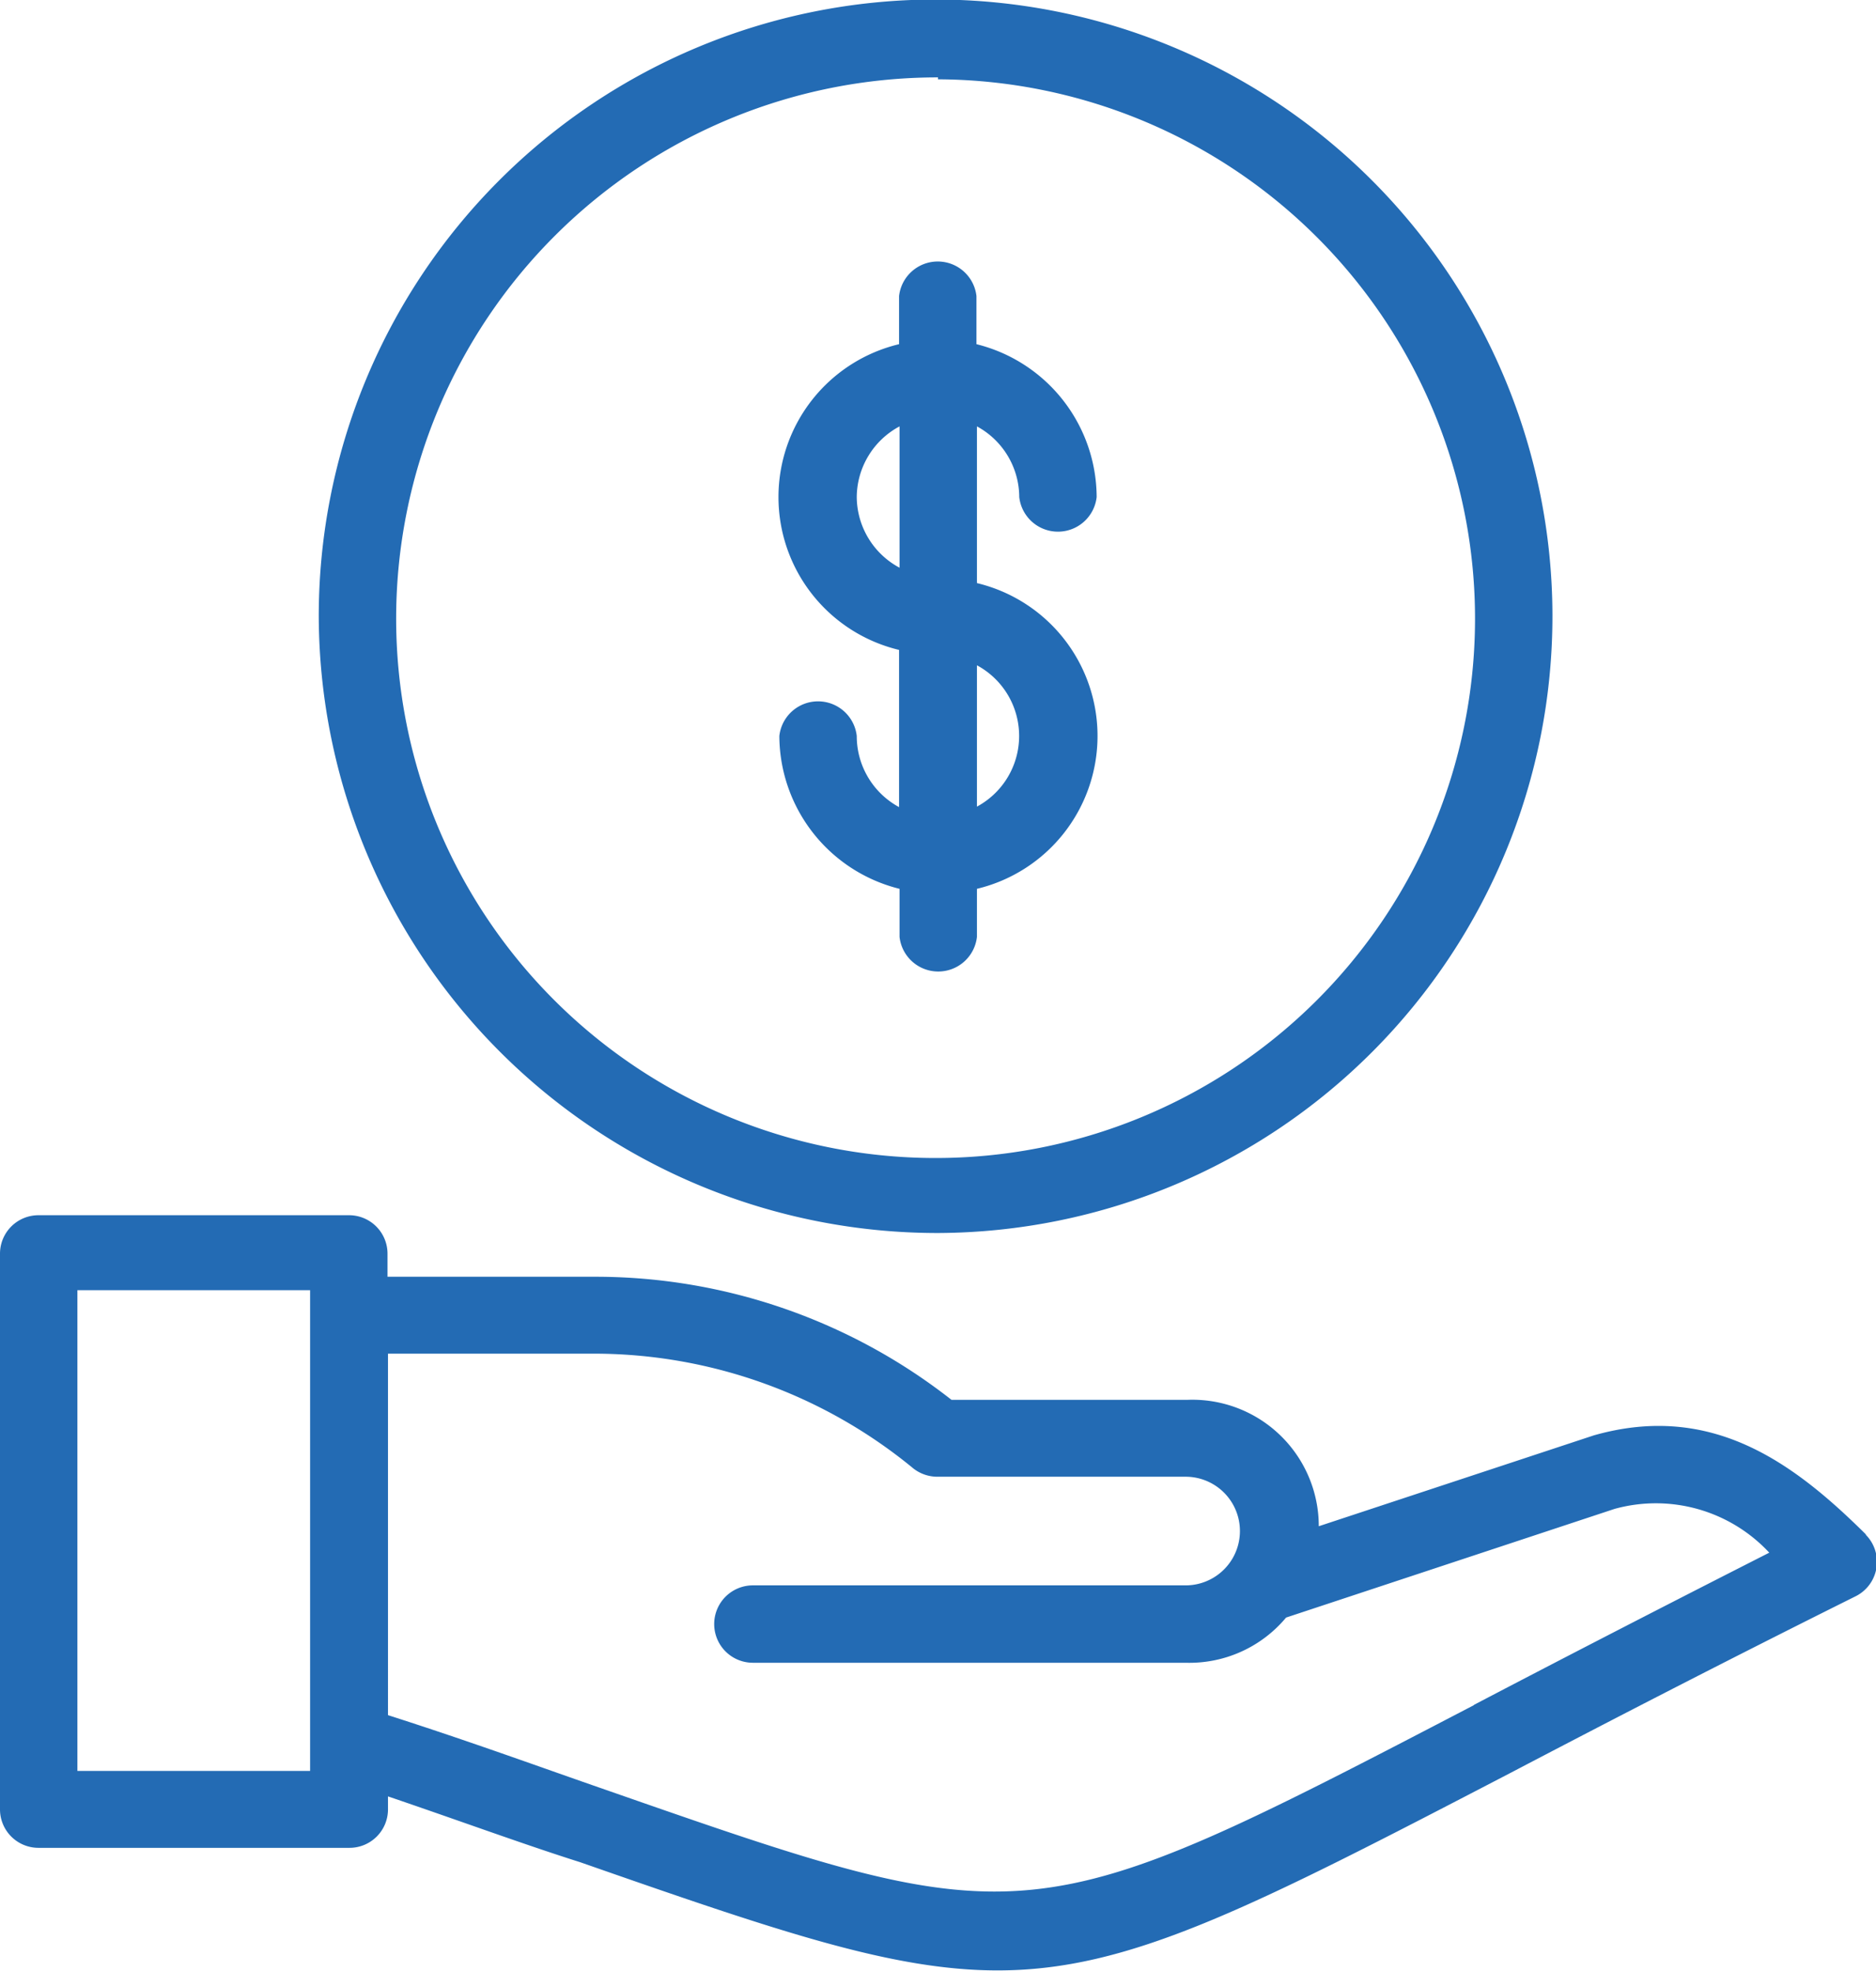 <svg xmlns="http://www.w3.org/2000/svg" viewBox="0 0 39.02 41"><defs><style>.cls-1{fill:#236bb4;}</style></defs><title>Cash_Hand</title><g id="Layer_2" data-name="Layer 2"><g id="Layer_1-2" data-name="Layer 1"><path class="cls-1" d="M19.51,25.65A12.83,12.83,0,1,0,6.63,12.83,12.87,12.87,0,0,0,19.51,25.65Zm0-24A11.22,11.22,0,1,1,8.24,12.83,11.26,11.26,0,0,1,19.51,1.61ZM17.82,15.31a.81.81,0,0,0-1.61,0,3.29,3.29,0,0,0,2.5,3.18v1a.81.81,0,0,0,1.61,0v-1a3.27,3.27,0,0,0,0-6.36V8.87a1.68,1.68,0,0,1,.88,1.47.81.81,0,0,0,1.61,0,3.29,3.29,0,0,0-2.5-3.18v-1a.81.81,0,0,0-1.61,0v1a3.27,3.27,0,0,0,0,6.36v3.27A1.68,1.68,0,0,1,17.82,15.31Zm2.5-1.47a1.67,1.67,0,0,1,0,2.94Zm-2.5-3.5a1.68,1.68,0,0,1,.89-1.47v2.94A1.68,1.68,0,0,1,17.82,10.34Zm21,21.59c-1.5-1.49-3.21-2.77-5.67-2.07l-5.72,1.89a2.63,2.63,0,0,0-2.72-2.63H19.79a12,12,0,0,0-7.37-2.56H8.06v-.48a.8.8,0,0,0-.81-.8H.81a.8.8,0,0,0-.81.8V37.64a.8.8,0,0,0,.81.8H7.26a.8.8,0,0,0,.81-.8v-.27c1.5.51,2.83,1,4,1.37,4.15,1.45,6.5,2.25,8.68,2.25,2.74,0,5.21-1.27,10.67-4.11,1.91-1,4.28-2.23,7.17-3.67a.8.8,0,0,0,.21-1.29ZM6.45,36.84H1.61v-10H6.45Zm24.21-1.37c-9.27,4.83-9.27,4.83-18.07,1.76-1.3-.45-2.8-1-4.52-1.55V28.16h4.35A10.45,10.45,0,0,1,19,30.55a.81.81,0,0,0,.49.17h5.17a1.13,1.13,0,0,1,0,2.26h-9a.8.8,0,1,0,0,1.61h9a2.62,2.62,0,0,0,2.09-.94l6.83-2.26a3.22,3.22,0,0,1,3.22.91C34.38,33.53,32.33,34.59,30.65,35.47Z"/></g></g></svg>
